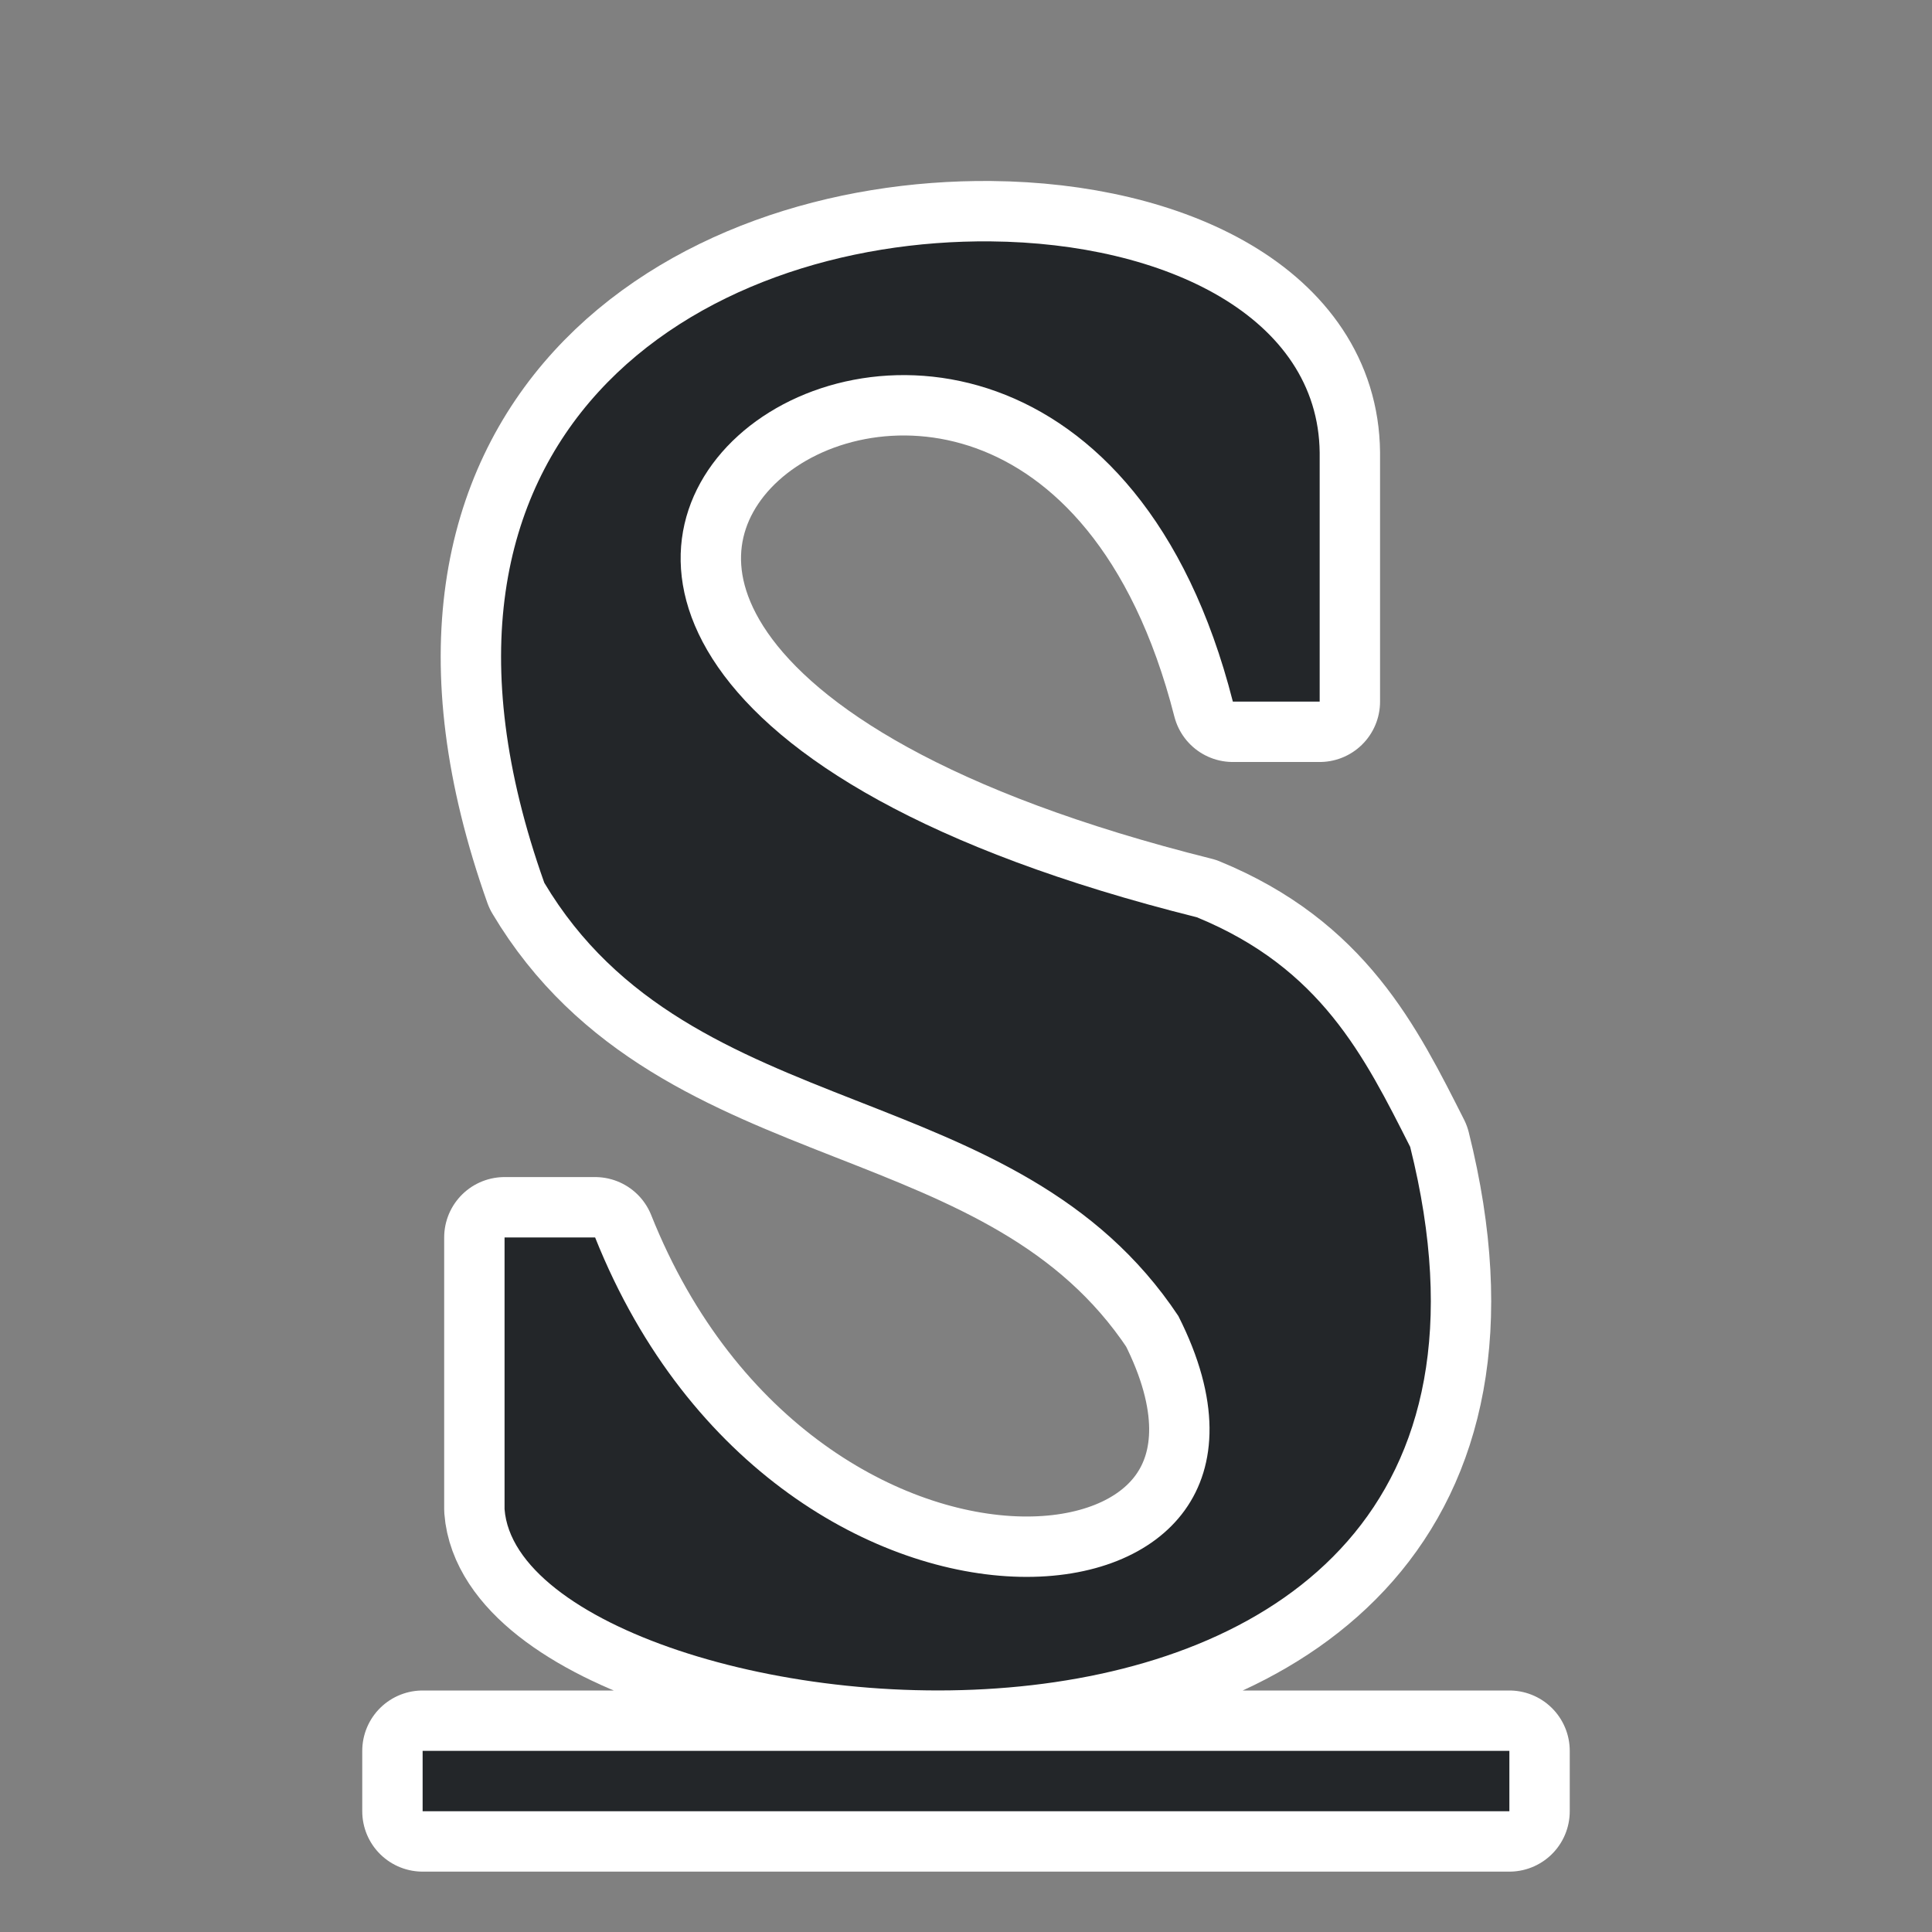 <?xml version="1.0" encoding="UTF-8" standalone="no"?>
<svg
   xmlns:dc="http://purl.org/dc/elements/1.1/"
   xmlns:cc="http://creativecommons.org/ns#"
   xmlns:rdf="http://www.w3.org/1999/02/22-rdf-syntax-ns#"
   xmlns:svg="http://www.w3.org/2000/svg"
   xmlns="http://www.w3.org/2000/svg"
   xmlns:sodipodi="http://sodipodi.sourceforge.net/DTD/sodipodi-0.dtd"
   xmlns:inkscape="http://www.inkscape.org/namespaces/inkscape"
   viewBox="0 0 32 32"
   version="1.1"
   id="svg4"
   sodipodi:docname="underline.svg"
   inkscape:export-filename="/home/jupiter007/Libreoffice yaru theme fullcolor/build/cmd/32/ca/underline.png"
   inkscape:export-xdpi="95"
   inkscape:export-ydpi="95"
   inkscape:version="0.92.4 (5da689c313, 2019-01-14)">
  <rect x="0" y="0" width="32" height="32" fill="#808080" stroke="none"/>
  <defs
     id="defs8" />
  <sodipodi:namedview
     pagecolor="#ffffff"
     bordercolor="#666666"
     borderopacity="1"
     objecttolerance="10"
     gridtolerance="10"
     guidetolerance="10"
     inkscape:pageopacity="0"
     inkscape:pageshadow="2"
     inkscape:window-width="1920"
     inkscape:window-height="1011"
     id="namedview6"
     showgrid="false"
     inkscape:zoom="10.429825"
     inkscape:cx="-17.523298"
     inkscape:cy="15.656198"
     inkscape:window-x="0"
     inkscape:window-y="32"
     inkscape:window-maximized="1"
     inkscape:current-layer="svg4" />
  <path
     style="fill:#ffffff;fill-opacity:1;stroke:#ffffff;stroke-width:2;stroke-miterlimit:4;stroke-dasharray:none;stroke-linejoin:round"
     id="path817"
     fill="#232629"
     d="m16.408 3.998c-4.817-.044-10.046 3.158-7.393 10.623 2.429 4.079 7.819 3.138 10.502 7.176 2.804 5.53-6.575 6.424-9.66-1.301h-1.5v4.5c.287 3.774 18 6.001 15-6-.763-1.51-1.482-2.96-3.533-3.803-18.002-4.5-2.465-15.573.596-3.572h1.438v-4.123c-.023-2.25-2.559-3.473-5.449-3.5zm-9.408 25.002v1h18v-1z" />
  <path
     d="m16.408 3.998c-4.817-.044-10.046 3.158-7.393 10.623 2.429 4.079 7.819 3.138 10.502 7.176 2.804 5.53-6.575 6.424-9.66-1.301h-1.5v4.5c.287 3.774 18 6.001 15-6-.763-1.51-1.482-2.96-3.533-3.803-18.002-4.5-2.465-15.573.596-3.572h1.438v-4.123c-.023-2.25-2.559-3.473-5.449-3.5zm-9.408 25.002v1h18v-1z"
     fill="#232629"
     id="path2"
     style="fill:#232629;fill-opacity:1" />
</svg>
